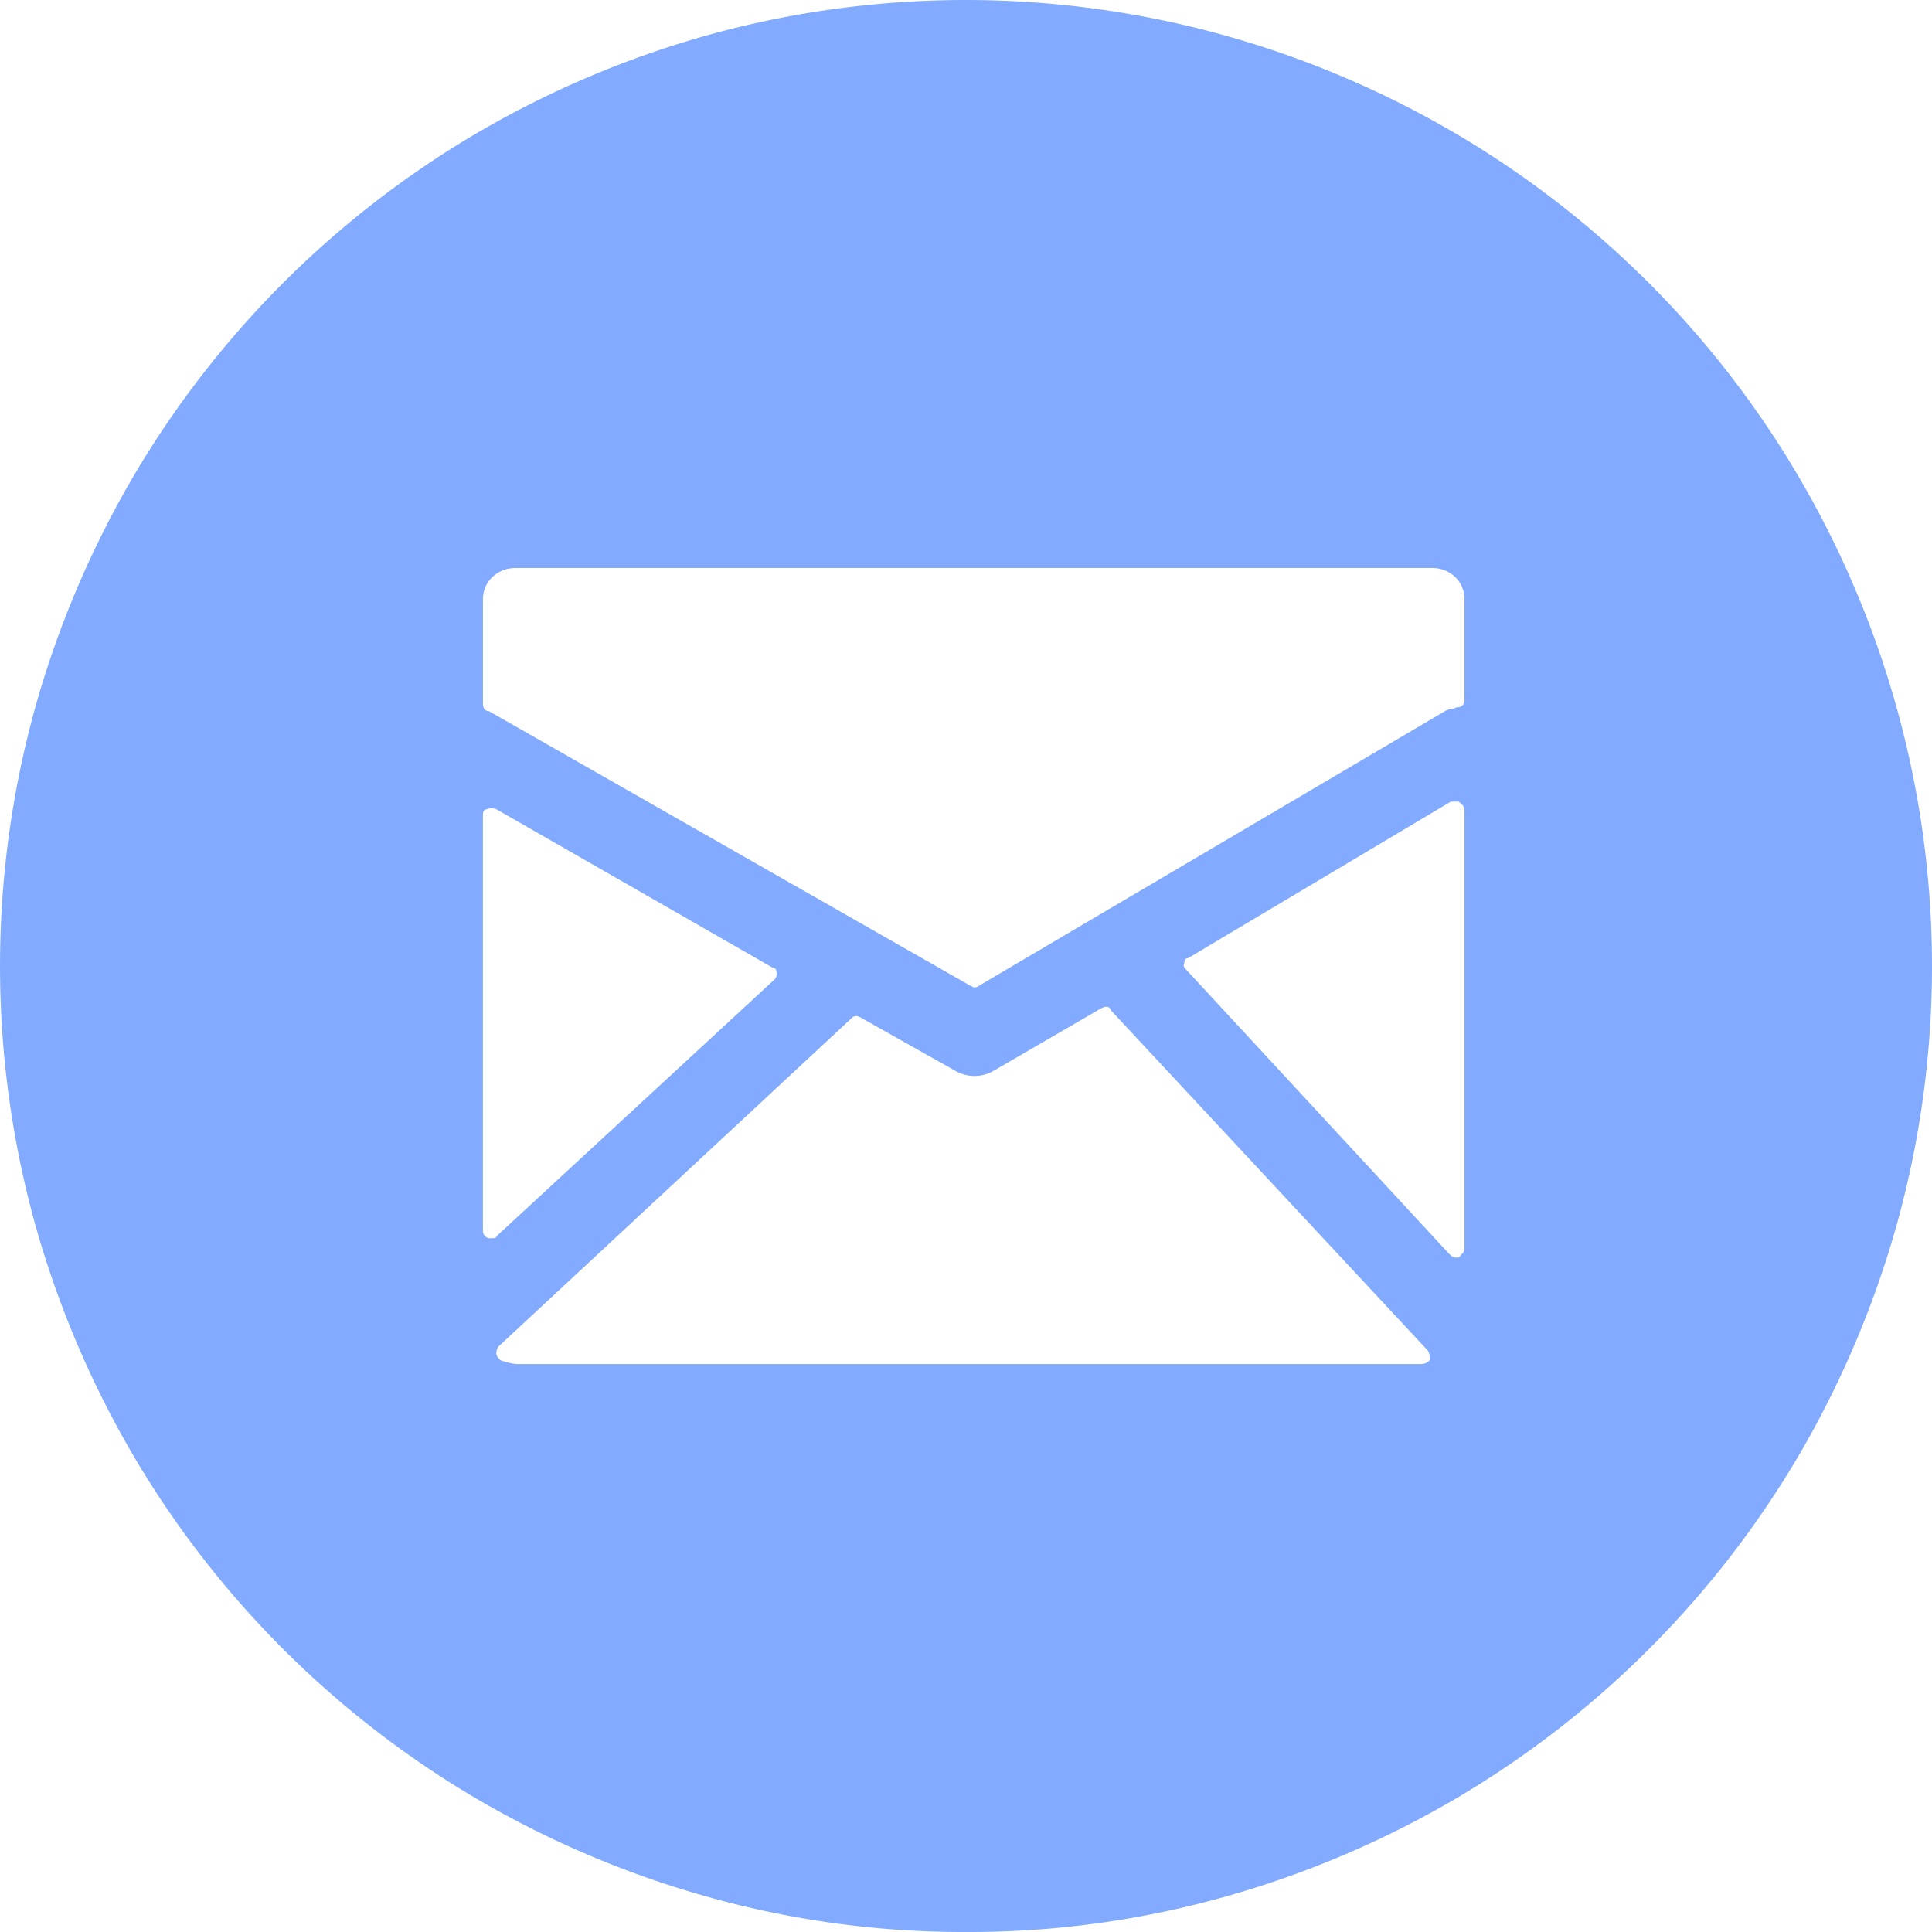<svg xmlns="http://www.w3.org/2000/svg" width="39.927" height="39.927" viewBox="0 0 39.927 39.927"><path d="M19.963,39.927a19.52,19.52,0,0,1-5.31-.719,20.251,20.251,0,0,1-4.771-2.016,19.99,19.99,0,0,1-7.147-7.147A20.245,20.245,0,0,1,.719,25.273a19.977,19.977,0,0,1,0-10.62A20.243,20.243,0,0,1,2.735,9.882,19.99,19.99,0,0,1,9.882,2.735,20.243,20.243,0,0,1,14.653.719a19.936,19.936,0,0,1,13.076.858A19.942,19.942,0,0,1,38.35,12.2a19.936,19.936,0,0,1,.858,13.076,20.258,20.258,0,0,1-2.016,4.771,19.99,19.99,0,0,1-7.147,7.147,20.244,20.244,0,0,1-4.771,2.016A19.518,19.518,0,0,1,19.963,39.927Zm9.622-28.188H10.66a.691.691,0,0,0-.479.18.637.637,0,0,0-.2.5v2.116q0,.16.12.16l9.942,5.67.08.04a.163.163,0,0,0,.12-.04l9.622-5.67a.305.305,0,0,1,.12-.04.307.307,0,0,0,.12-.04.141.141,0,0,0,.16-.16V12.417a.637.637,0,0,0-.2-.5A.692.692,0,0,0,29.586,11.738Zm-13.575,8.5a.163.163,0,0,0,.04-.12c0-.08-.027-.12-.08-.12l-5.71-3.274a.257.257,0,0,0-.2,0q-.08,0-.08.12v8.584a.156.156,0,0,0,.12.16h.08q.08,0,.08-.04Zm6.947.639q-.04-.12-.2-.04l-2.2,1.278a.793.793,0,0,1-.838,0l-1.916-1.078q-.12-.08-.2,0L10.3,27.829a.231.231,0,0,0-.04.16q0,.04.08.12a1.311,1.311,0,0,0,.319.08H29.386a.229.229,0,0,0,.16-.08.316.316,0,0,0-.04-.2Zm7.187-4.312h-.16L24.555,19.8c-.053,0-.08.04-.08.12q-.04.04.04.12l5.43,5.869c.053.053.093.08.12.08h.08c.08-.08.12-.133.12-.16v-9.1Q30.264,16.649,30.145,16.57Z" fill="#82aafe"/></svg>